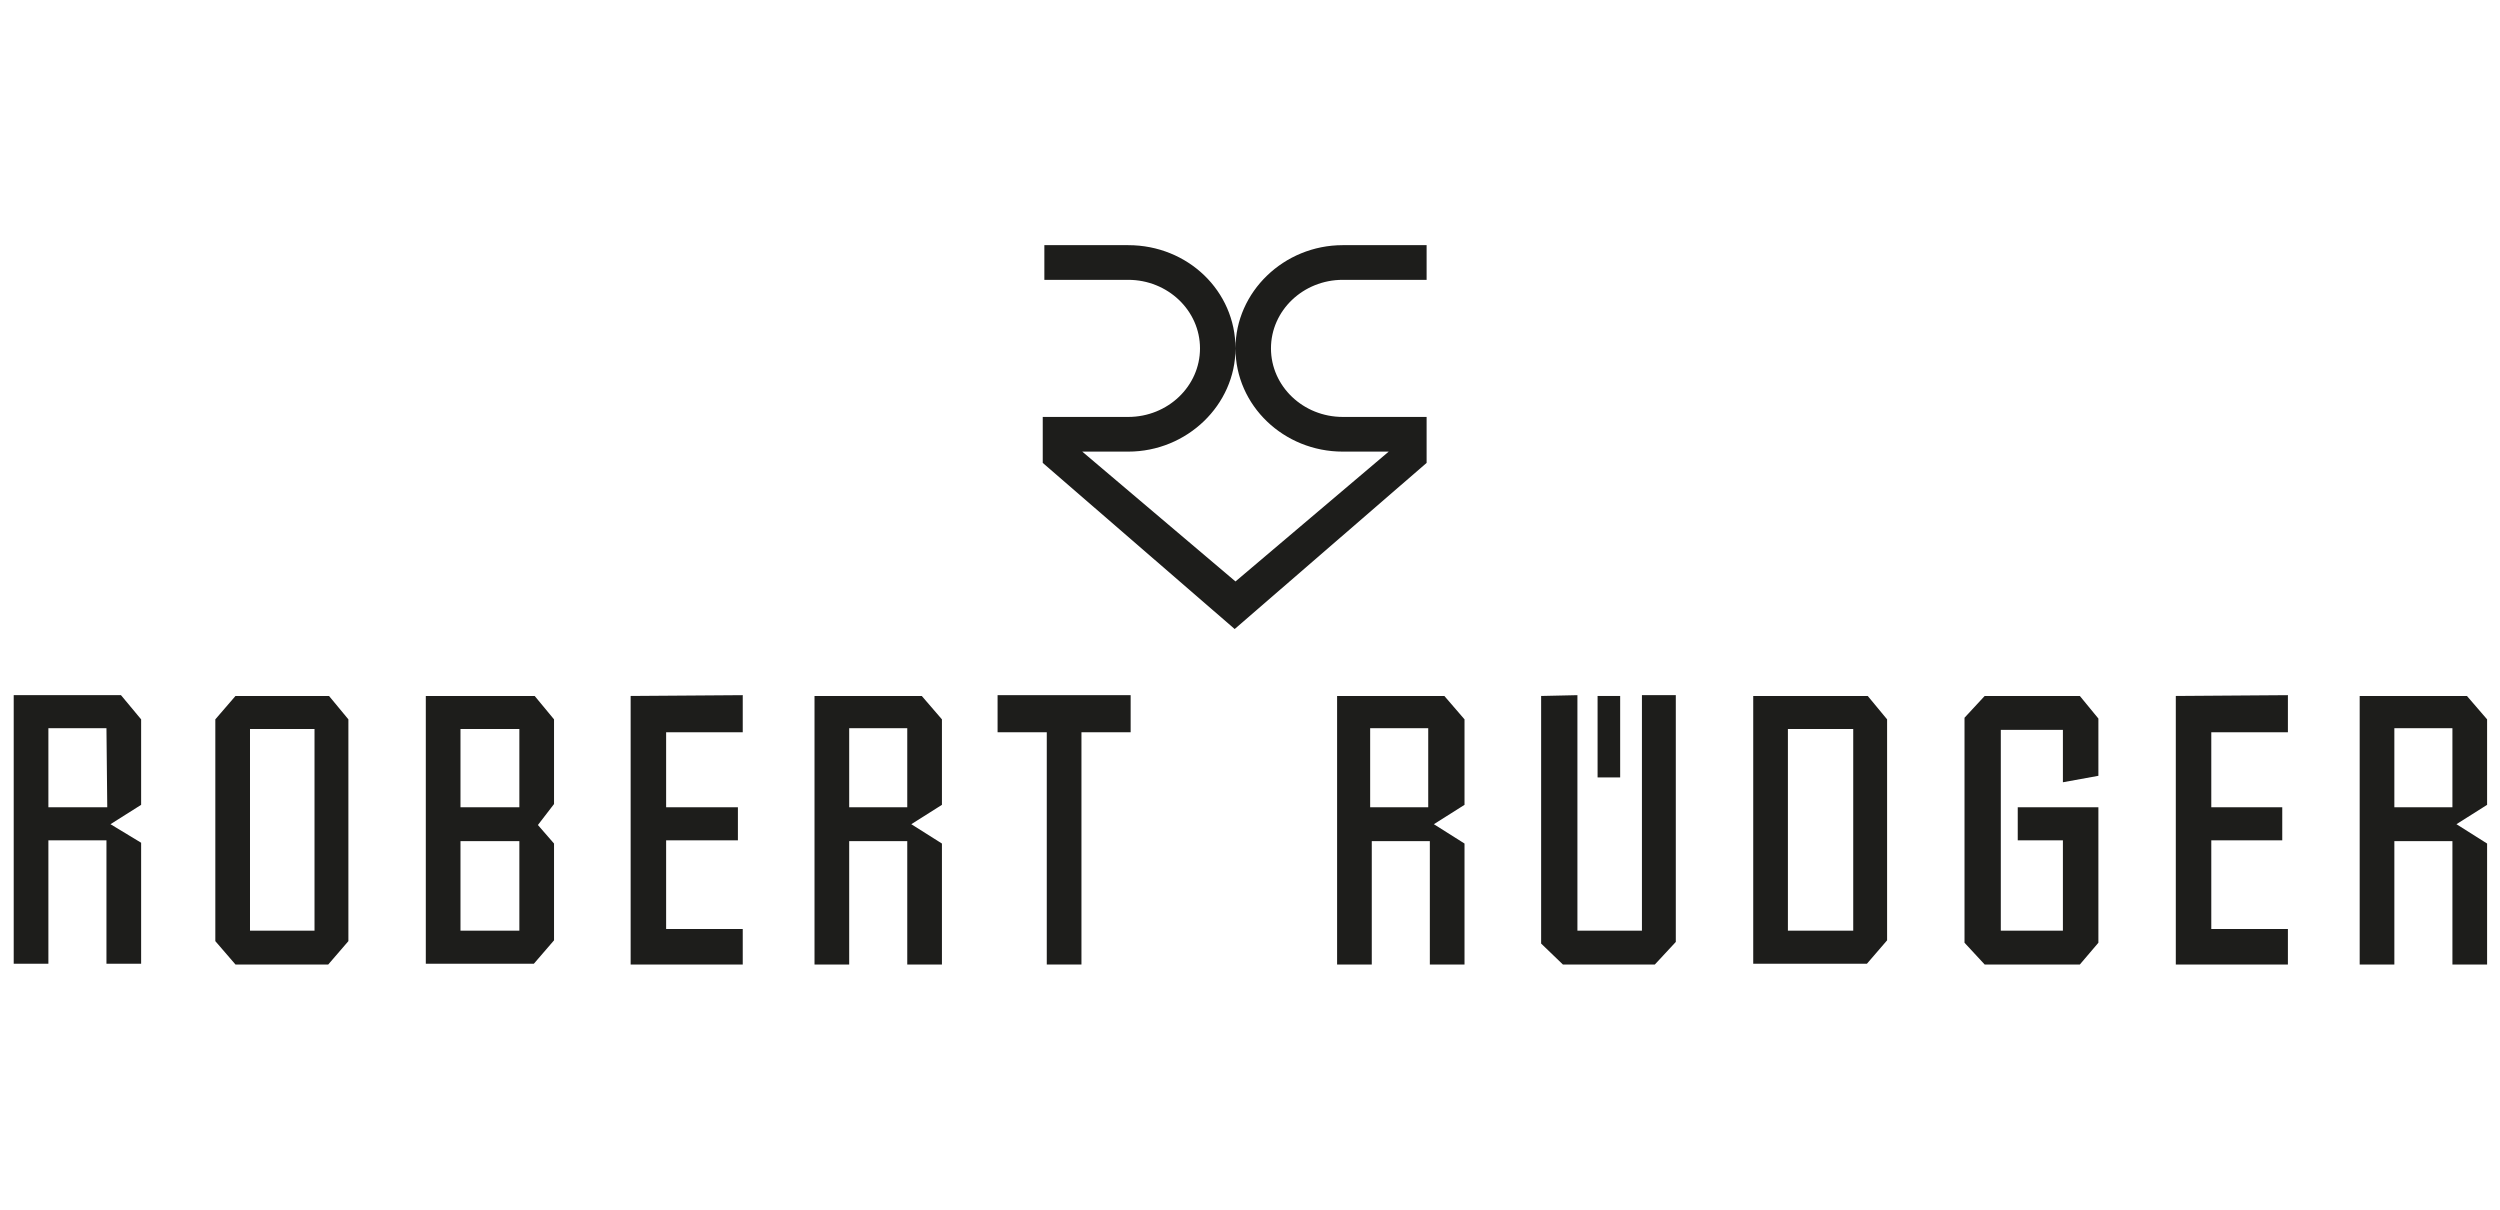<?xml version="1.0" encoding="utf-8"?>
<!-- Generator: Adobe Illustrator 22.0.0, SVG Export Plug-In . SVG Version: 6.00 Build 0)  -->
<svg version="1.1" id="Livello_1" xmlns="http://www.w3.org/2000/svg" xmlns:xlink="http://www.w3.org/1999/xlink" x="0px" y="0px"
	 viewBox="0 0 310 150" style="enable-background:new 0 0 310 150;" xml:space="preserve">
<style type="text/css">
	.st0{fill:#1D1D1B;}
</style>
<g id="b_1_">
	<g id="b">
		<g>
			<g>
				<path class="st0" d="M153.2,72.1l19-16.1h-5.7c-7.3,0-13.3-5.7-13.3-12.8c0-7,6-12.8,13.3-12.8h10.4v4.3h-10.4
					c-4.9,0-8.9,3.8-8.9,8.5s4,8.5,8.9,8.5h10.4v5.7L153.1,78l-23.8-20.6v-5.7h10.6c4.9,0,8.9-3.8,8.9-8.5s-4-8.5-8.9-8.5h-10.4
					v-4.3h10.4c7.4,0,13.3,5.7,13.3,12.8c0,7-6,12.8-13.3,12.8h-5.7L153.2,72.1"/>
				<path class="st0" d="M304.6,102.2l3.8-2.4V89.2l-2.5-2.9h-13.3v33.3h4.3v-15.3h7.2v15.3h4.3v-15L304.6,102.2z M304.1,100.1h-7.2
					v-9.8h7.2V100.1z"/>
				<polygon class="st0" points="283.7,86.2 283.7,90.8 274.2,90.8 274.2,100.1 283,100.1 283,104.2 274.2,104.2 274.2,115.2 
					283.7,115.2 283.7,119.6 269.8,119.6 269.8,86.3 				"/>
				<polygon class="st0" points="246.1,86.3 257.9,86.3 260.2,89.1 260.2,96.2 255.8,97 255.8,90.5 248.1,90.5 248.1,115.4 
					255.8,115.4 255.8,104.2 250.2,104.2 250.2,100.1 260.2,100.1 260.2,116.9 257.9,119.6 246.1,119.6 243.6,116.9 243.6,89 				
					"/>
				<path class="st0" d="M231.6,86.3h-14.2v33.2h14.1l2.5-2.9V89.2L231.6,86.3z M229.8,115.4h-8.1v-25h8.1V115.4z"/>
				<rect x="198.1" y="86.3" class="st0" width="2.8" height="10.1"/>
				<polygon class="st0" points="191.1,86.3 191.1,117 193.8,119.6 205.2,119.6 207.8,116.8 207.8,86.2 203.6,86.2 203.6,115.4 
					195.6,115.4 195.6,86.2 				"/>
				<path class="st0" d="M177.8,102.2l3.8-2.4V89.2l-2.5-2.9h-13.3v33.3h4.3v-15.3h7.2v15.3h4.3v-15L177.8,102.2z M177.1,100.1h-7.2
					v-9.8h7.2V100.1z"/>
				<path class="st0" d="M113,102.2l3.8-2.4V89.2l-2.5-2.9H101v33.3h4.3v-15.3h7.2v15.3h4.3v-15L113,102.2z M112.5,100.1h-7.2v-9.8
					h7.2V100.1z"/>
				<path class="st0" d="M13.7,102.2l3.8-2.4V89.2l-2.5-3H1.7v33.3H6v-15.3h7.2v15.3h4.3v-15L13.7,102.2z M13.3,100.1H6v-9.8h7.2
					L13.3,100.1L13.3,100.1z"/>
				<polygon class="st0" points="92.1,86.2 92.1,90.8 82.6,90.8 82.6,100.1 91.5,100.1 91.5,104.2 82.6,104.2 82.6,115.2 
					92.1,115.2 92.1,119.6 78.2,119.6 78.2,86.3 				"/>
				<polygon class="st0" points="123.7,86.2 123.7,90.8 129.8,90.8 129.8,119.6 134.1,119.6 134.1,90.8 140.2,90.8 140.2,86.2 				
					"/>
				<path class="st0" d="M40.8,86.3H29.2l-2.5,2.9v27.5l2.5,2.9h11.5l2.5-2.9V89.2L40.8,86.3z M39,115.4h-8v-25h8V115.4z"/>
				<path class="st0" d="M68.7,89.2l-2.4-2.9H52.8v33.2h13.4l2.5-2.9v-12l-2-2.3l2-2.6V89.2z M64.4,115.4h-7.3v-11.1h7.3V115.4z
					 M64.4,100.1h-7.3v-9.7h7.3V100.1z"/>
			</g>
		</g>
	</g>
</g>
</svg>
